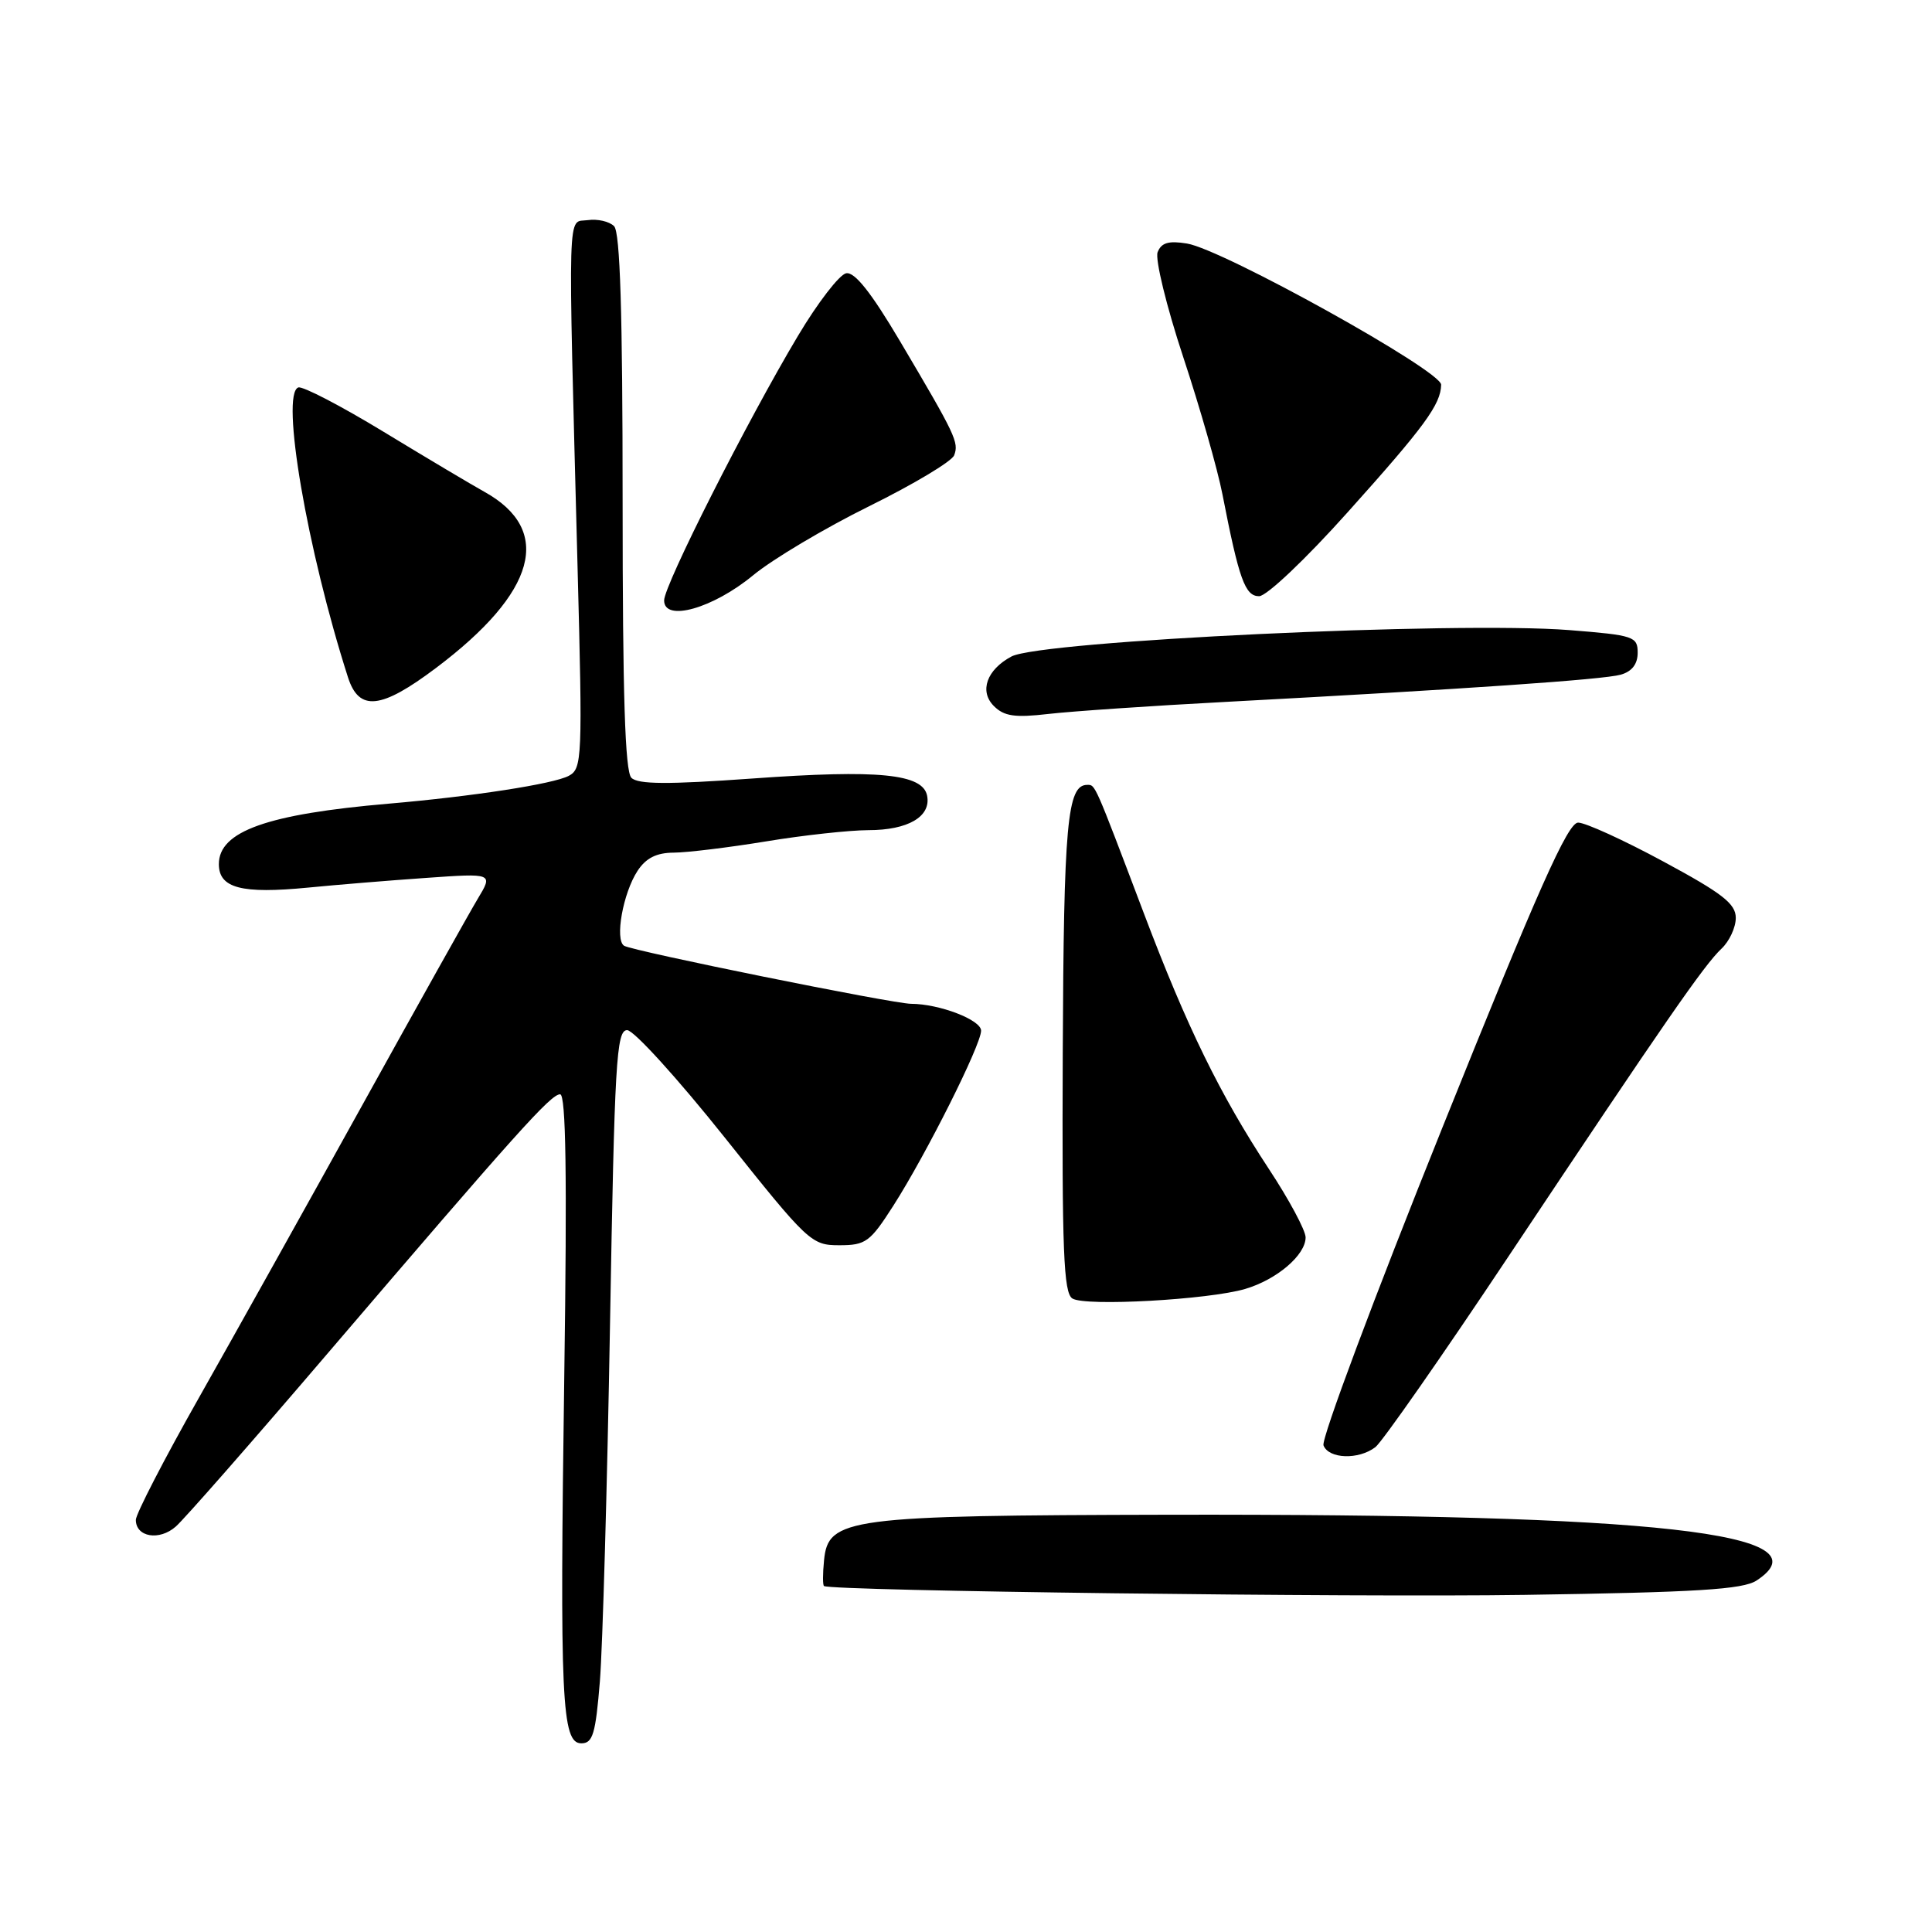 <?xml version="1.0" encoding="UTF-8" standalone="no"?>
<!DOCTYPE svg PUBLIC "-//W3C//DTD SVG 1.1//EN" "http://www.w3.org/Graphics/SVG/1.1/DTD/svg11.dtd" >
<svg xmlns="http://www.w3.org/2000/svg" xmlns:xlink="http://www.w3.org/1999/xlink" version="1.1" viewBox="0 0 256 256">
 <g >
 <path fill="currentColor"
d=" M 79.49 222.75 C 79.85 218.21 80.46 196.95 80.83 175.50 C 81.43 140.73 81.67 136.50 83.10 136.50 C 83.98 136.50 89.80 142.91 96.05 150.75 C 107.09 164.61 107.51 165.00 111.21 165.00 C 114.72 165.00 115.29 164.58 118.38 159.75 C 122.76 152.89 130.00 138.45 130.00 136.57 C 130.00 135.14 124.48 133.02 120.73 133.01 C 118.31 133.00 83.86 126.03 82.70 125.32 C 81.44 124.54 82.55 118.33 84.48 115.39 C 85.59 113.70 86.98 112.99 89.27 112.98 C 91.05 112.97 96.55 112.30 101.50 111.49 C 106.45 110.67 112.55 110.01 115.06 110.00 C 120.31 110.00 123.38 108.21 122.85 105.45 C 122.29 102.53 116.45 101.95 99.66 103.16 C 88.48 103.96 84.54 103.94 83.66 103.06 C 82.82 102.22 82.50 92.07 82.50 66.50 C 82.50 41.43 82.17 30.77 81.37 29.97 C 80.74 29.34 79.17 28.98 77.87 29.17 C 75.15 29.55 75.25 26.10 76.53 75.15 C 77.20 100.54 77.14 101.85 75.37 102.80 C 73.34 103.88 62.65 105.53 51.50 106.49 C 35.41 107.87 29.00 110.15 29.00 114.50 C 29.00 117.69 32.00 118.47 40.84 117.61 C 44.50 117.25 51.52 116.67 56.42 116.33 C 65.35 115.70 65.35 115.70 63.30 119.10 C 62.18 120.97 55.28 133.30 47.97 146.50 C 40.66 159.70 30.93 177.13 26.34 185.24 C 21.75 193.35 18.00 200.62 18.00 201.39 C 18.00 203.68 21.12 204.20 23.30 202.27 C 24.41 201.30 33.40 191.05 43.27 179.50 C 68.56 149.93 72.98 145.00 74.22 145.00 C 74.99 145.00 75.15 155.69 74.77 182.25 C 74.16 225.28 74.42 231.00 77.03 231.00 C 78.55 231.00 78.92 229.76 79.49 222.75 Z  M 232.75 209.43 C 242.34 203.14 219.51 200.59 155.00 200.71 C 112.29 200.80 109.73 201.14 109.19 206.75 C 109.01 208.54 109.01 210.07 109.19 210.16 C 110.45 210.81 179.01 211.67 202.00 211.33 C 224.89 210.99 230.94 210.61 232.75 209.43 Z  M 182.25 191.75 C 183.14 191.06 191.08 179.70 199.87 166.50 C 220.67 135.29 225.80 127.88 228.10 125.71 C 229.15 124.73 230.00 122.89 230.00 121.63 C 230.00 119.75 228.24 118.38 220.43 114.17 C 215.16 111.32 210.07 109.00 209.11 109.00 C 207.74 109.00 203.80 117.86 191.08 149.52 C 182.12 171.80 175.05 190.70 175.37 191.52 C 176.06 193.32 180.02 193.46 182.25 191.75 Z  M 165.00 170.79 C 169.19 169.55 173.00 166.30 173.00 163.96 C 173.00 163.04 170.81 158.95 168.13 154.89 C 161.66 145.05 157.26 136.07 151.56 121.00 C 144.95 103.55 145.15 104.00 144.06 104.00 C 141.41 104.00 140.95 109.09 140.82 139.57 C 140.71 165.75 140.93 171.34 142.10 172.06 C 143.81 173.13 160.16 172.22 165.00 170.79 Z  M 162.50 93.00 C 194.28 91.30 212.44 90.05 214.75 89.40 C 216.24 88.98 217.00 88.00 217.00 86.49 C 217.00 84.34 216.49 84.17 207.93 83.49 C 192.96 82.31 137.90 84.91 134.02 86.99 C 130.75 88.74 129.73 91.59 131.69 93.55 C 133.05 94.91 134.46 95.12 138.94 94.60 C 142.00 94.25 152.60 93.52 162.50 93.00 Z  M 57.77 88.51 C 71.08 78.50 73.35 70.26 64.19 65.17 C 62.53 64.25 56.53 60.68 50.87 57.24 C 45.20 53.79 40.10 51.14 39.53 51.34 C 37.15 52.18 40.69 72.85 46.11 89.75 C 47.57 94.30 50.48 94.00 57.77 88.51 Z  M 99.79 76.23 C 102.38 74.09 109.31 69.97 115.18 67.07 C 121.05 64.17 126.12 61.14 126.43 60.33 C 127.08 58.62 126.64 57.69 119.25 45.20 C 115.43 38.75 113.25 36.00 112.12 36.21 C 111.23 36.38 108.35 40.11 105.73 44.51 C 99.02 55.74 88.00 77.53 88.00 79.56 C 88.00 82.45 94.47 80.62 99.79 76.23 Z  M 178.55 67.90 C 188.79 56.49 190.90 53.60 190.96 50.98 C 191.01 49.14 162.03 33.04 157.28 32.27 C 154.84 31.87 153.88 32.16 153.39 33.42 C 153.04 34.34 154.56 40.59 156.78 47.30 C 159.00 54.01 161.34 62.20 161.98 65.50 C 164.18 76.79 164.98 79.00 166.84 79.00 C 167.83 79.00 173.01 74.09 178.55 67.90 Z "/>
</g>
</svg>